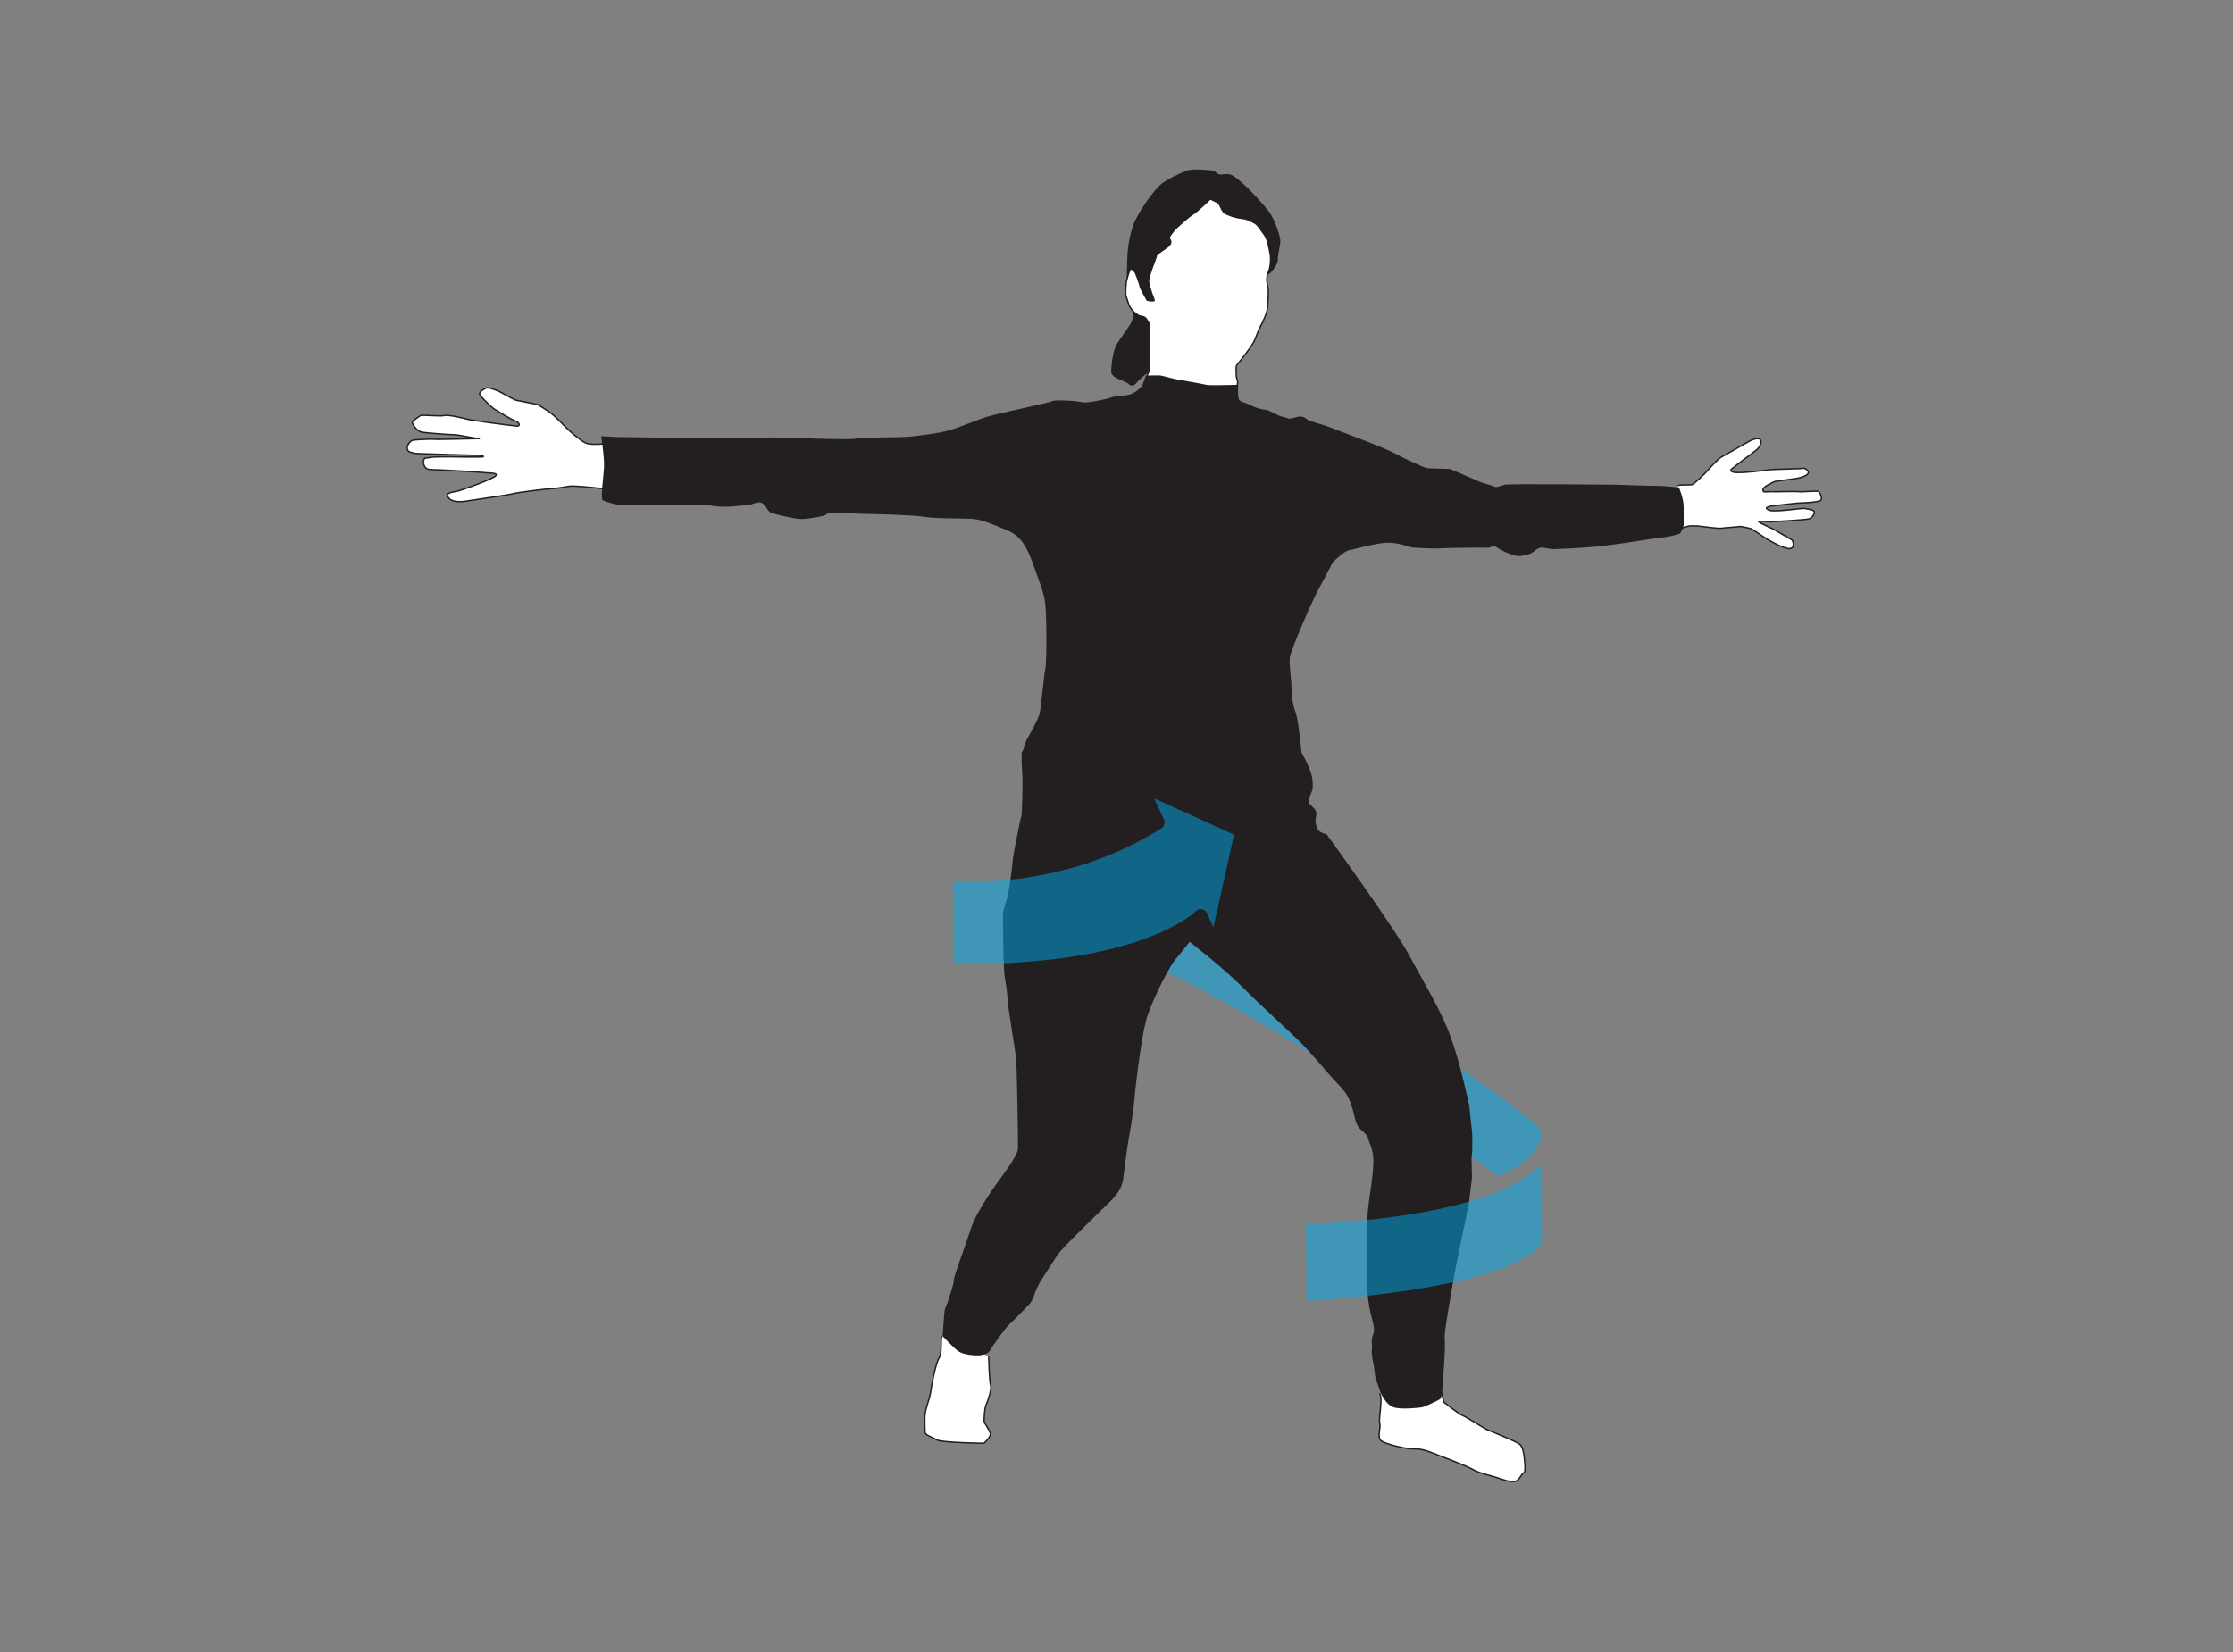 <?xml version="1.0" encoding="utf-8"?>
<!-- Generator: Adobe Illustrator 24.0.1, SVG Export Plug-In . SVG Version: 6.00 Build 0)  -->
<svg version="1.1" id="Layer_1" xmlns="http://www.w3.org/2000/svg" xmlns:xlink="http://www.w3.org/1999/xlink" x="0px" y="0px"
	 viewBox="0 0 800 592" style="enable-background:new 0 0 800 592;" xml:space="preserve">
<rect x="0" y="0" width="800" height="592" fill="#808080" stroke="none"/>
<style type="text/css">
	.st0{opacity:0.5;fill:#00ADEE;}
	.st1{fill:#231F20;}
	.st2{fill:#FFFFFF;stroke:#231F20;stroke-width:0.5;stroke-miterlimit:10;}
	.st3{opacity:0.5;fill:#25A9E0;}
</style>
<title>Aerum</title>
<desc>Created with Sketch.</desc>
<g>
	<path class="st0" d="M536.7,421.6c-17.9-14.2-113.8-75.8-133.3-78.8c20.9-4.2,21.2-7.1,25.8-10.6l4,8.7c0.4,1,1.4,1.5,2.5,1.4
		c1-0.1,1.9-0.9,2.1-1.9l2.8-12.6c1.9,1,3.7,2,5.3,3C555.7,403.4,551.6,404,552.2,406l0,1C551.3,413.1,545.3,417.9,536.7,421.6z"/>
	<g>
		<path class="st1" d="M415.4,130.5c0,0-3.3,2.5-5.1,3.8c-1.8,1.3-3.5,3.3-3.5,3.3s-1.2,1.3-2.5,0c-1.3-1.3-6.2-2-6.2-4.4
			s0.7-7.7,2-9.9c1.3-2.1,4.8-6.7,5.4-8.2c0.7-1.5,0.5-3.5-0.5-4.6c-1-1.2-1.8-4.1-1.6-5.8c0.2-1.6,0.5-13.2,0.5-13.2
			s0.4-7.6,2.9-12.7s6.7-10.4,8.6-12.3c2-2,7.9-4.7,9.9-5.4c2-0.7,7.9-0.2,9.1,0c1.2,0.2,1.2,1.1,2.5,1.4c1.2,0.2,2.3-0.4,3.8,0
			s4.1,2.8,6,4.6s6.2,6.4,8.1,9s3.8,8.4,3.9,10s-1,5.3-0.9,7c0.1,1.7-2.5,4.6-2.5,4.6l-1.1,0.7"/>
		<path class="st2" d="M218.1,158.9c0,0-5.9,0.7-7.9,0c-2-0.7-6.3-4.6-6.8-5.1s-4.6-4.7-5.7-5.5c-1.1-0.9-4.6-3.1-5.1-3.3
			c-0.5-0.2-7-1.4-7.8-1.6c-0.7-0.2-5.7-3-5.7-3s-3.7-1.7-4.8-1.4c-1.1,0.4-2.5,1.4-2.5,2.1c0,0.7,4.2,4.8,5.3,5.5
			c1.1,0.7,6.3,3.9,7.6,4.3s1.8,1.8,0.7,1.8c-1.1,0-17.6-2.2-18.1-2.5c-0.5-0.2-6.9-1.7-8.1-1.3c-1.2,0.4-8-0.3-8.5,0
			c-0.5,0.3-3.1,2-3,2.6c0.1,0.6,1.7,3,3.2,3.3c1.5,0.4,10.7,1,12,1c1.2,0,8.3,1.5,8.8,1.4s-15.8,0.4-16.3,0.2
			c-0.5-0.1-6.7,0.1-7.6,0.4c-1,0.2-3,2.8-1.2,4.1c0,0,1.6,0.5,2.3,0.6s23.2,0.7,23.2,0.7s1.5,0.2,1,0.5c-0.6,0.2-11.7,0-11.7,0
			s-5.9,0-6.2,0.1c-0.3,0.1-3.1,0.4-3.1,0.4l-0.5,1.3c0.4,1.6,0.6,2.8,3.1,2.8c2.5,0,18.1,0.9,19.2,1.1c1.1,0.2,4.7-0.1,3.7,1.1
			c-1,1.2-12.3,5.2-13.7,5.5c-1.4,0.4-4.9,0.4-3.1,2.5c1.8,2.1,6.7,1,7.4,0.9c0.7-0.1,14.4-2.1,15.7-2.5c1.2-0.4,12.6-1.8,13.9-1.8
			c1.4,0,5.1-0.7,6.5-0.9c1.5-0.1,6.7,0.4,7.9,0.5c1.2,0.1,5.5,0.6,5.5,0.6l2.3,0.4"/>
		<path class="st2" d="M601.1,174c1.2-0.4,4.7-0.1,5.3-0.4c0.6-0.3,4.6-4,5.2-4.8c0.6-0.7,3.9-4.4,5.1-5c1.2-0.7,9.5-5.4,10.2-5.8
			s3.2-1.4,3.8-0.4c0.6,1-0.2,2.6-1.5,3.7s-7.4,5.5-7.7,5.9c-0.3,0.4-2.7,1.4-0.5,2s12.7-0.8,13.2-0.9c0.5-0.1,11.3-0.3,12.2-0.5
			c0,0,1.9,0.7,1.4,1.8c-0.5,1.1-3.4,1.7-3.4,1.7c-1.6,0.4-8.2,1-8.9,1.4c-0.7,0.4-3.9,1.7-3.9,2.8c-0.1,1.1,0.8,0.7,2.8,0.7
			c2,0.1,8.6-0.2,10,0s6.7-0.5,7.2,0c0.5,0.5,1.4,2.3,0.7,3.1c-0.7,0.8-8.3,1-8.3,1s-9.8,1-10.1,1.2c-0.3,0.2-2.1,0.4-0.2,1.3
			c1.8,0.9,12.2-0.8,12.8-0.6c0.6,0.2,3.4,0.4,3.5,1.2s-0.7,2.3-2.1,2.6s-13,1-13.7,1s-4.3-0.4-4.1,0c0.2,0.4,5.2,2.5,5.9,3
			s5.6,3.2,6,3.5s1.3,3.2-1.1,3.1c-2.4-0.1-8-3.5-8-3.5l-5.4-3.6c0,0-3.6-1-4.6-0.8c-1,0.2-5,0.4-6.2,0.6c-1.2,0.2-6.9-0.7-8.5-0.8
			c-1.6-0.1-3-0.1-3.9,0.2c-0.9,0.2-2.1,0.7-2.1,0.7"/>
		<path class="st2" d="M337.4,478.8c-0.5,1.8,0.2,6.1-1,7.9c-1.2,1.8-2.8,10.4-3,12.2c-0.2,1.8-1.8,5.9-2,7.9c-0.2,2,0,5.3,0,6.4
			s2.6,1.8,4.3,2.8c1.6,1,16.8,1.2,16.8,1.2s2.6-2.3,2.3-3.5c-0.3-1.2-1.8-3.3-2.1-3.9s0-4.9,0.5-6.1c0.5-1.2,2.2-5.8,1.7-7.2
			c-0.5-1.5-0.7-10.4-0.7-10.4"/>
		<path class="st2" d="M494.3,499.3c1.2,2.1-0.5,9.2,0,10.7c0.5,1.5-1,4.9,0.4,6.2c1.4,1.3,9.4,3.1,11.4,3s4.1,0.3,5.9,1
			s12.8,4.8,15.3,6.2c2.5,1.5,7.2,2.5,9,3.1s5.4,2,6.9,1.2c1.5-0.8,2-2.8,2.8-3c0.8-0.2,0-6.1,0-6.1s-0.3-3.1-1.6-4.1
			c-1.3-1-10.9-4.9-11.5-5.1s-8.7-5.3-9.2-5.3c-0.5,0-6.4-4.6-6.4-4.6l-1.2-4.8"/>
		<path class="st2" d="M433.6,71.3c0,0-4.7,4.5-6,5.3c-1.4,0.7-6.4,5.2-6.9,5.9c-0.5,0.7-2.3,2.5-1.7,3.2c0.6,0.7,0.6,1.4-0.1,2.2
			c-0.7,0.9-4.6,3.1-4.6,3.7s-3.1,7.8-2.8,9.5c0.2,1.7,1.8,6,2,6.5c0.1,0.5-2.5,0-2.5,0s-2.5-4.4-2.5-4.9s-1.4-4.3-1.8-5.1
			c-0.5-0.7-1.5-1.6-1.8-1.1s-1.4,4.2-1.4,4.7c0,0.5-0.5,4.1,0,5.2c0.5,1.1,0.7,2.6,1.4,3.7c0.6,1.1,1.6,2,2.6,2.7s2,0.5,2.6,0.9
			c0.6,0.4,1,1.2,1.5,2.1c0.5,0.9,0.1,4.9,0.2,5.8c0.1,0.9-0.2,4.4-0.1,5.8c0.1,1.4-0.2,4.4-0.1,5.4s-1.5,2,0.2,2.7
			c1.7,0.7,14.1,6.2,16.8,6.8c2.7,0.6,13.1-0.6,13.8-1.7c0.7-1.1,1.1-3.6,1-3.9c-0.1-0.4-0.6-1.6-0.5-2.6c0.1-1-0.4-2.8,0.5-3.7
			s4.3-5.4,5.4-7.2c1.1-1.7,1.5-3.8,2.6-5.9c1.2-2.1,2.8-5.8,2.8-7.8c0-2,0.5-4.9,0-6.9c-0.5-2-0.5-3.3,0.2-5.1
			c0.8-1.7,1-4.9,0.6-6.8s-0.7-4.8-2.1-6.7s-2.3-3.5-3.5-4.1c-1.1-0.6-2.3-1.4-4.2-1.6c-1.8-0.2-3.7-0.7-4.8-1.2
			c-1.1-0.5-1.7-0.4-2.5-1.8s-1.1-2.5-1.8-2.8C435.4,72.2,433.6,71.3,433.6,71.3z"/>
		<path class="st1" d="M215.4,156.3c0.1,1,1.2,7.8,1,11.2c-0.2,3.5-1.3,11.2-0.5,11.7c0.8,0.5,4.1,1.5,5.4,1.7
			c1.4,0.2,25.9,0,27.6,0c1.7,0,3.5-0.3,4.9,0.1c1.5,0.4,5.5,0.8,8.3,0.5c2.7-0.2,5.3-0.5,6.4-0.6c1.1-0.1,3.2-1.5,4.7-0.5
			c1.5,1,1.8,3.2,3.6,3.6s8,2.1,10.6,2c2.6-0.1,8-1,8.6-1.6s0.2-0.5,3.1-0.7c2.8-0.2,8.4,0.4,8.4,0.4s18.6,0.3,23.6,1.1
			c4.9,0.8,15.8,0.4,18.6,0.9c2.8,0.4,9.2,3.1,11.7,4.2c2.5,1.2,5.6,3,8.5,11.3c3,8.4,4.1,10.7,4.6,15.1c0.5,4.4,0.5,21,0,23
			c-0.5,2-1.6,14.8-2.1,16.3c-0.5,1.5-2.8,6.1-4.1,8.2s-1.6,4.9-2.1,5.1c-0.5,0.2,0,8.1,0.1,9s-0.1,13.8-0.4,14.2s-2.8,13.6-3,15
			c-0.1,1.5-1.2,11.5-2,13.9c-0.7,2.5-1.7,5.8-1.6,6.2c0.1,0.4,0,19.4,0.7,22.8c0.7,3.5,1.2,9.4,1.2,9.9c0,0.5,2.5,16.6,2.8,18.5
			c0.3,1.8,0.8,30.6,0.7,33c-0.2,2.5-6.6,10.9-6.6,10.9s-8.1,10.9-10.2,17.4c-2.1,6.6-6.2,17.1-6.2,18.7s-1.8,6.4-2.1,7.6
			c-0.3,1.2-1,1.8-1.2,3.5c-0.2,1.6-0.7,8.9-0.7,8.9s3.8,4.1,5.6,5.4c1.8,1.3,5.8,1.6,7.6,1.5c1.8-0.2,3.3-0.8,3.6-1.5
			c0.3-0.7,5.4-8.1,7.4-9.9c2-1.8,6.1-6.2,7.1-7.2c1-1,1.8-4.4,3.3-7.1c1.5-2.6,5.4-8.5,6.7-10.5s12.7-13,15.8-16.1
			c3.1-3.1,6.9-5.9,7.6-11s1.2-9.7,1.8-13.3c0.7-3.6,2.1-12.7,2.1-13.8c0-1.2,2.4-24.4,4.9-31.6c2.5-7.2,8.1-17.8,9.6-19.5
			c1.5-1.7,5.4-6.7,5.4-6.7s11.6,8.9,19.2,16.5c7.6,7.6,16.8,15.8,20.5,19.5s9.6,10.9,12.6,14.1c3,3.2,4.2,4.2,5.7,8.6
			c1.5,4.4,1,6.7,3.7,8.9c2.7,2.2,2.5,3.9,2.5,3.9s1,1.6,1.5,4.9c0.5,3.3-0.5,10.4-1.5,16.9c-1,6.6-1,22.4-0.5,31.7
			c0.5,9.4,3.2,12.5,2.1,15.5c-1.1,3-0.2,3.7-0.5,5.5c-0.3,1.8,0.6,5.3,0.8,6.7c0.2,1.3,0.3,3.6,0.9,4.9c0.6,1.2,1.3,4.2,2.1,5.3
			c0.8,1.1,1.6,3,4,3.9c2.4,0.9,9.2,0.2,10.2,0c1-0.2,5.9-2.5,6.5-3c0.6-0.5,0.8-4.4,0.8-4.4s1.2-14.6,0.8-16.6
			c-0.3-2,1-8.9,1.2-10.4c0.2-1.5,2.5-14.5,2.5-14.5s4.4-21.7,4.8-23.3c0.3-1.6,1-8.2,1.2-9.5c0.2-1.3-0.3-7.7,0-8.7
			c0.3-1,0.2-8.4,0-9.2c-0.2-0.8-0.9-8.5-0.9-8.5s-3.2-15.1-6.7-24.7s-9.4-19-14.8-29.1c-5.4-10.1-29.6-43.4-29.6-43.4
			s-2.6-0.6-3.2-1.8c-0.6-1.2-1-3.1-0.7-3.9c0.2-0.9,0.5-2.3-0.5-3.5c-1-1.1-2-1.7-2.1-2.6c-0.1-0.9,1.5-3.9,1.5-4.8
			c0-0.9,0.2-3.5-1-6.5c-1.2-3.1-3-6.2-3-6.2s-1.1-11.5-2-13.9c-0.9-2.5-1.6-5.8-1.6-9.1s-0.9-8.4-0.6-11c0.2-2.6,8.5-21.4,10-24
			c1.5-2.6,5.1-9.9,5.6-10.4c0.5-0.5,3.9-3.8,5.6-4.1s7.4-2,12.2-2.6s9.4,1.5,10.4,1.6s7.2,0.5,10.2,0.3c3-0.2,15.9-0.3,16.9-0.2
			s2-1.2,3.5,0s6.4,3.1,7.7,3s3.8-0.5,5.1-1.5s2.1-1.8,3.8-1.5c1.6,0.3,3.3,0.5,3.3,0.5s10.5-0.3,18.2-1.2c7.6-0.9,18.6-2.8,20.8-3
			c2.2-0.1,6-1.1,6.4-1.4c0.4-0.2,1.4-2.3,1.4-3.1c0-0.7,0-3.6,0-6.5c0-3-1.7-6.9-1.7-6.9s-6.8-0.7-8-0.6
			c-1.2,0.1-14.3-0.4-14.3-0.4s-38.8-0.4-40.1,0s-3,1.1-3.7,0.7c-0.7-0.4-4.7-1.5-4.7-1.5s-10.5-4.6-11.1-4.8
			c-0.6-0.2-7.6-0.1-8.6-0.4c-1-0.2-7.4-3.1-11.2-5.2c-3.8-2.1-20.7-8.3-23.4-9.4c-2.7-1.1-7.4-2.1-8.1-2.8c-0.7-0.7-1.7-1.2-3-1
			c-1.2,0.2-3.2,0.9-3.6,0.7s-1.8-0.6-2.8-0.8s-3.7-1.9-4.7-2.2c-1-0.2-1.7-0.2-3.5-0.7c-1.7-0.5-2.3-1-3.5-1.5s-2-0.6-3-1.2
			c-1-0.6-0.6-5.7-0.6-5.7s-10.2,0.3-11.4,0c-1.2-0.3-9-1.7-9.9-1.8c-0.9-0.1-5.3-1.3-6.3-1.5s-5.5,0-5.5,0s-0.9,2.7-1.2,3.3
			c-0.2,0.6-2.2,2.7-4.3,3.4c-2.1,0.7-5.4,0.5-6.8,1.1c-1.4,0.6-7.2,1.7-8.7,1.8c-1.5,0.1-2.2-0.2-4.9-0.5c-2.6-0.2-7.1-0.4-7.8,0.1
			c-0.7,0.5-19.1,4.3-23,5.5c-3.9,1.2-9.6,3.7-13.8,4.9c-4.2,1.2-9.4,1.7-13.3,2.2s-15.8,0.2-19.2,0.7c-3.5,0.5-6.9,0.2-10.4,0.2
			s-20.5-0.7-21.9-0.5c-1.5,0.2-39.5,0-40.9,0s-13.6-0.2-13.6-0.2L215.4,156.3z"/>
	</g>
	<path class="st0" d="M437.3,320.8l-1.1,4.9l-1.5,6.6l-2.3-5.1c-0.3-0.7-1-1.2-1.8-1.4c-0.8-0.1-1.6,0.1-2.2,0.7
		c-0.7,0.7-14,13.6-55.3,17.7c-9.1,0.9-19.5,1.4-31.4,1.3l0-0.4l-0.2-27.2l0-2.1c6.6,0.4,24,0.7,44.3-5.3
		c9.7-2.9,20.1-7.2,30.3-13.7c1-0.7,1.4-2,0.9-3.1l-3.5-7.6l28.6,13L437.3,320.8z"/>
	<path class="st0" d="M468.1,466.3l-0.2-27.6c10.6-0.4,45.2-2.2,68.1-11.4c0.9-0.4,1.7-0.7,2.5-1.1c0.8-0.4,1.6-0.7,2.4-1.1
		c4.6-2.3,8.6-4.9,11.4-8l0.1,20.3l0,4.1l0,3.4c0,0.1-0.1,0.3-0.2,0.5C550.8,448.4,540,461.2,468.1,466.3z"/>
	<path class="st3" d="M319.1,380.8"/>
	<path class="st3" d="M340.4,370"/>
</g>
</svg>
